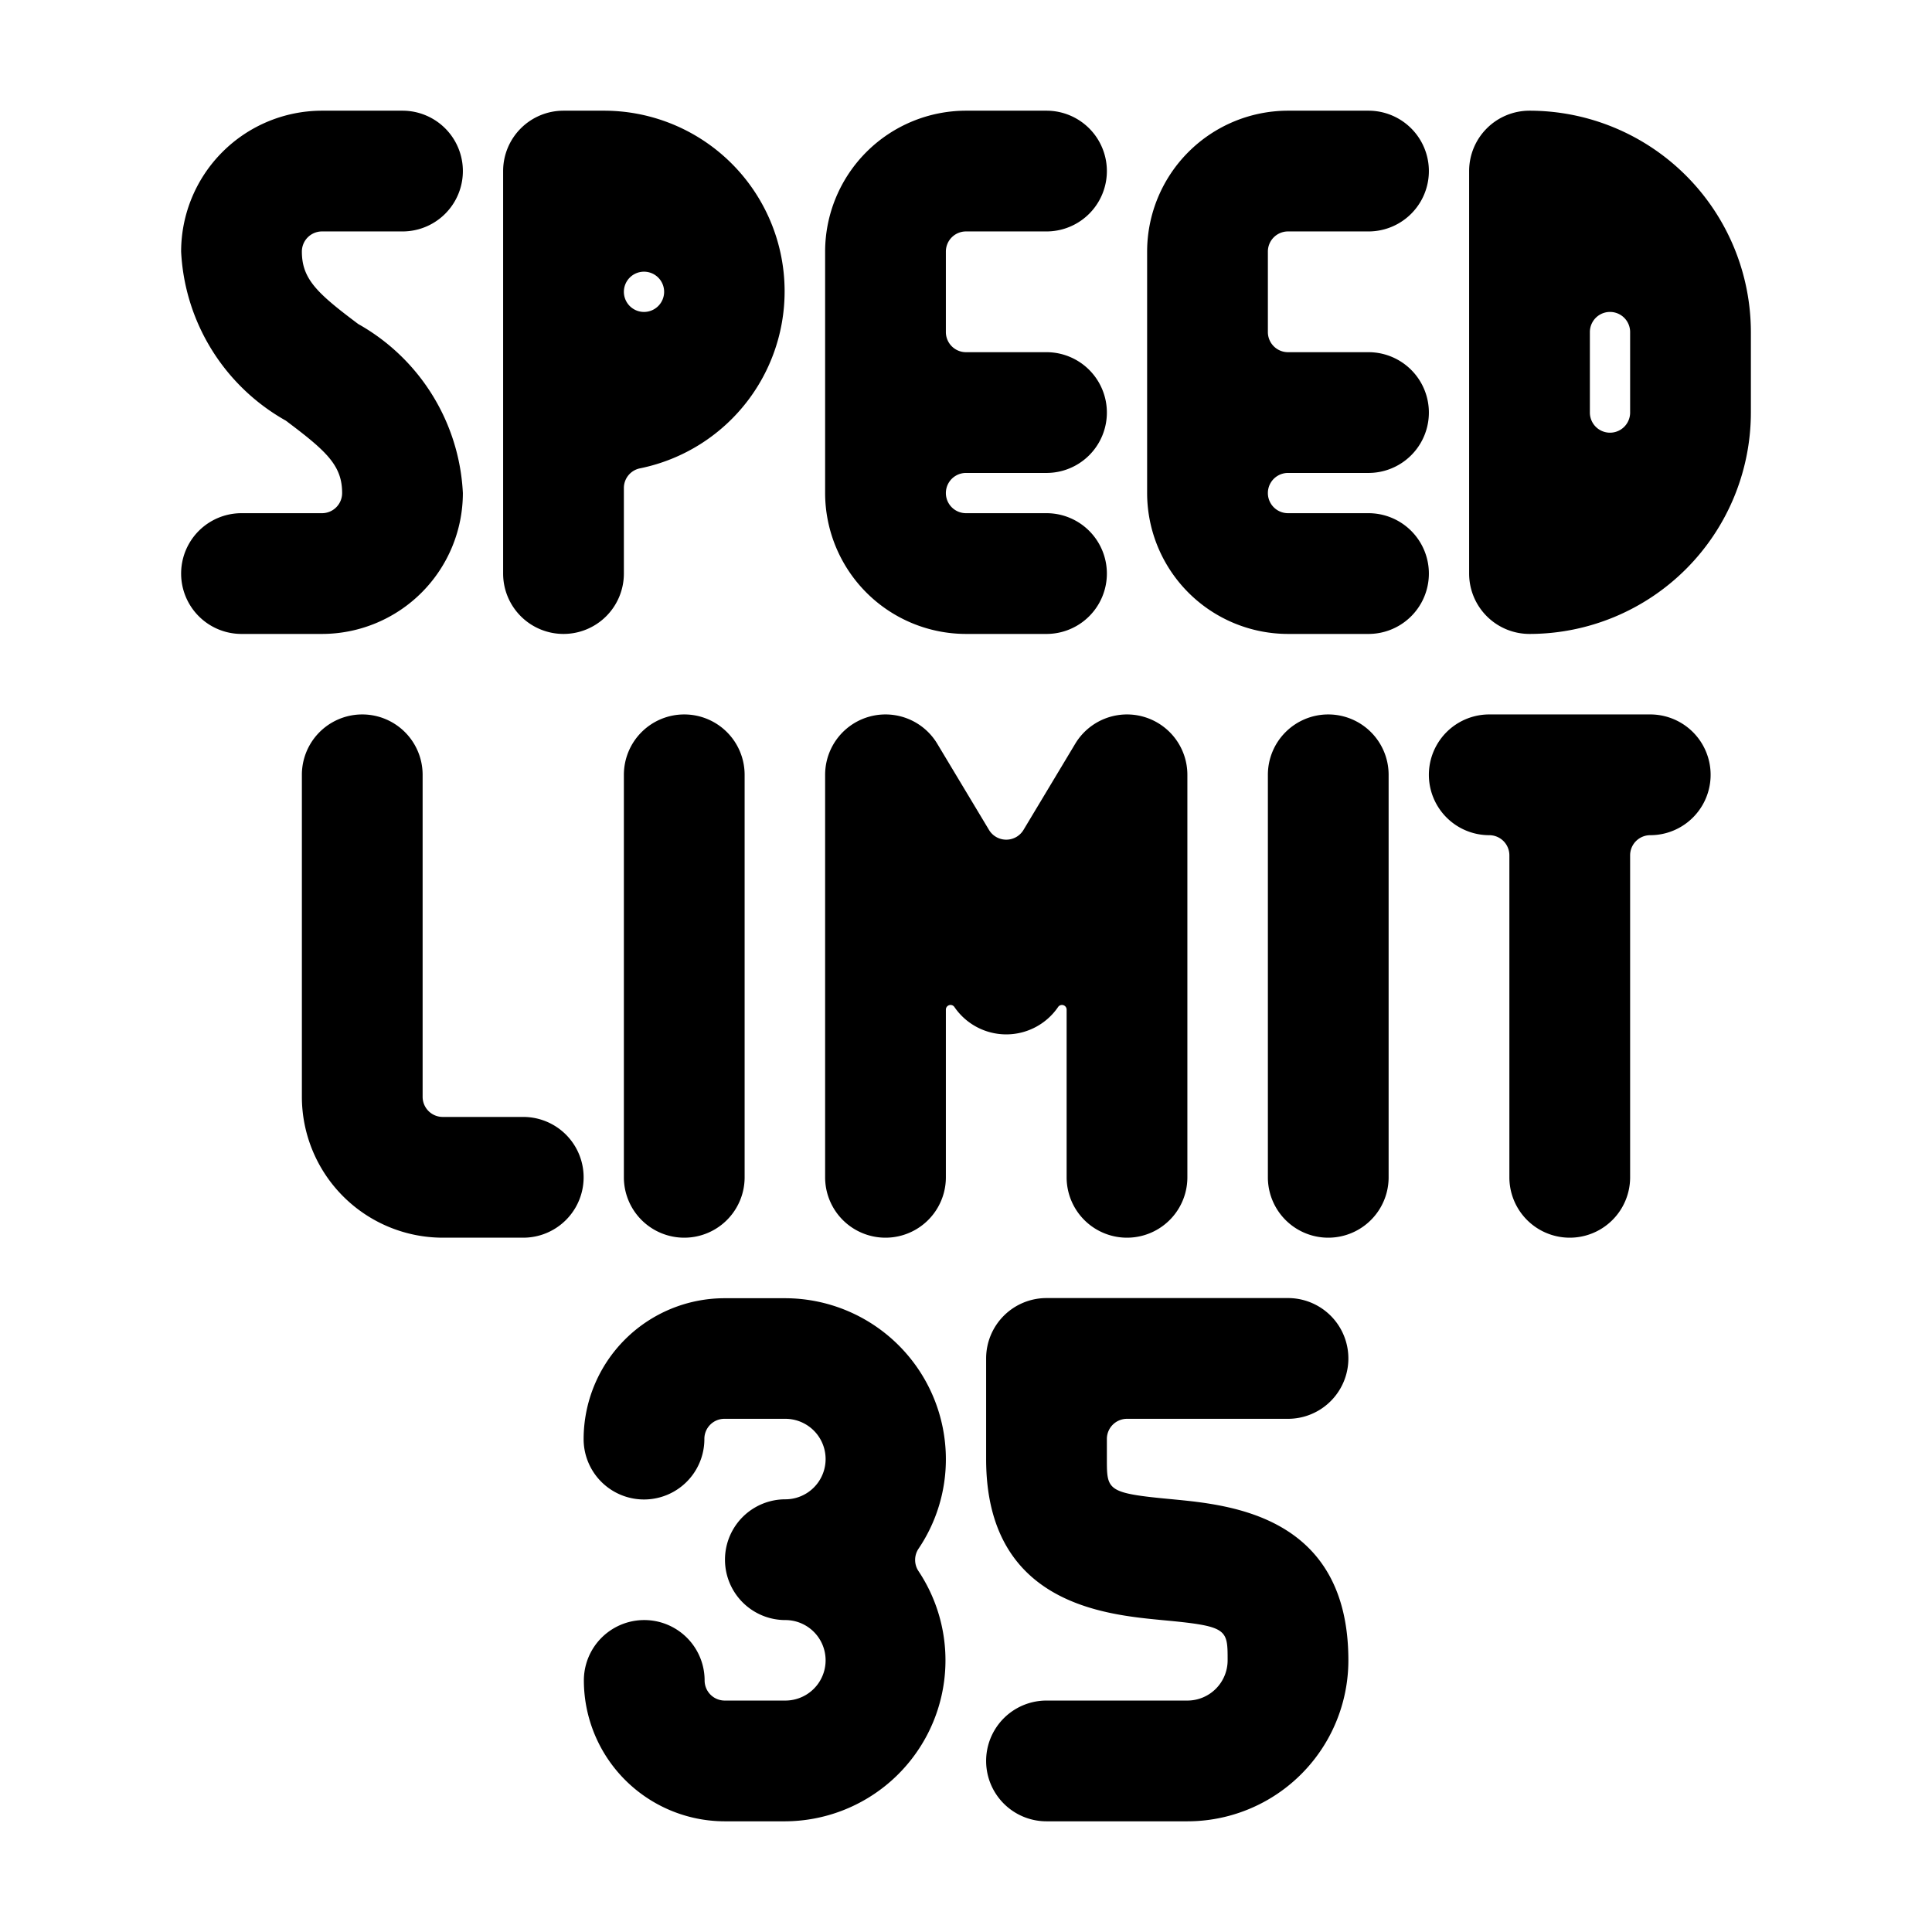 <svg xmlns="http://www.w3.org/2000/svg" viewBox="0 0 24 24"><title>road-sign-speed-limit-35-alternate</title><path d="M11.75,18.127a2,2,0,0,0-1.991-2l-.759,0H9a1.752,1.752,0,0,0-1.75,1.75.75.75,0,0,0,1.5,0A.249.249,0,0,1,9,17.625l.756,0a.5.5,0,0,1,0,1,.75.75,0,1,0,0,1.5.5.5,0,0,1,0,1l-.753,0a.25.25,0,0,1-.25-.25.75.75,0,0,0-1.5,0A1.752,1.752,0,0,0,9,22.625H9l.757,0a2,2,0,0,0,1.653-3.108.251.251,0,0,1,0-.278A1.983,1.983,0,0,0,11.75,18.127Z"/><path d="M14,17.625h2a.75.75,0,0,0,0-1.5H13a.75.75,0,0,0-.75.75v1.25c0,1.8,1.473,1.931,2.181,2,.819.076.819.108.819.5a.5.5,0,0,1-.5.5H13a.75.75,0,0,0,0,1.5h1.75a2,2,0,0,0,2-2c0-1.8-1.473-1.931-2.181-2-.819-.076-.819-.108-.819-.5v-.25A.25.25,0,0,1,14,17.625Z"/><path d="M8.5,8.875a.75.75,0,0,0-.75.75v5a.75.75,0,0,0,1.5,0v-5A.75.75,0,0,0,8.5,8.875Z"/><path d="M16.5,8.875a.75.75,0,0,0-.75.75v5a.75.75,0,0,0,1.5,0v-5A.75.75,0,0,0,16.5,8.875Z"/><path d="M20.5,8.875h-2a.75.75,0,0,0,0,1.5.25.25,0,0,1,.25.25v4a.75.75,0,0,0,1.5,0v-4a.25.25,0,0,1,.25-.25.75.75,0,0,0,0-1.5Z"/><path d="M7,7.875a.75.75,0,0,0,.75-.75V6.063a.249.249,0,0,1,.2-.245A2.244,2.244,0,0,0,7.5,1.375H7a.75.75,0,0,0-.75.75v5A.75.75,0,0,0,7,7.875Zm1-4.5a.25.25,0,1,1-.25.25A.25.25,0,0,1,8,3.375Z"/><path d="M6.5,13.875h-1a.25.25,0,0,1-.25-.25v-4a.75.75,0,0,0-1.5,0v4a1.752,1.752,0,0,0,1.75,1.75h1a.75.75,0,0,0,0-1.5Z"/><path d="M5.75,6.125a2.553,2.553,0,0,0-1.3-2.1c-.508-.381-.7-.557-.7-.9A.25.25,0,0,1,4,2.875H5a.75.75,0,0,0,0-1.5H4a1.752,1.752,0,0,0-1.75,1.75,2.553,2.553,0,0,0,1.3,2.1c.508.381.7.557.7.9a.25.25,0,0,1-.25.25H3a.75.75,0,0,0,0,1.5H4A1.752,1.752,0,0,0,5.75,6.125Z"/><path d="M13.143,12.511a.058.058,0,0,1,.107.029v2.085a.75.75,0,0,0,1.5,0v-5a.75.75,0,0,0-1.393-.386l-.643,1.071a.25.25,0,0,1-.428,0l-.643-1.071a.75.75,0,0,0-1.393.386v5a.75.75,0,0,0,1.5,0V12.54a.058.058,0,0,1,.107-.029A.78.78,0,0,0,13.143,12.511Z"/><path d="M19,1.375a.75.75,0,0,0-.75.75v5a.75.75,0,0,0,.75.75,2.752,2.752,0,0,0,2.75-2.75v-1A2.752,2.752,0,0,0,19,1.375Zm1.25,3.75a.25.25,0,0,1-.5,0v-1a.25.25,0,0,1,.5,0Z"/><path d="M12,7.875h1a.75.75,0,0,0,0-1.5H12a.25.25,0,0,1,0-.5h1a.75.75,0,0,0,0-1.5H12a.25.25,0,0,1-.25-.25v-1a.25.25,0,0,1,.25-.25h1a.75.75,0,0,0,0-1.5H12a1.752,1.752,0,0,0-1.75,1.75v3A1.752,1.752,0,0,0,12,7.875Z"/><path d="M17,6.375H16a.25.25,0,0,1,0-.5h1a.75.75,0,0,0,0-1.5H16a.25.25,0,0,1-.25-.25v-1a.25.25,0,0,1,.25-.25h1a.75.75,0,0,0,0-1.5H16a1.752,1.752,0,0,0-1.75,1.75v3A1.752,1.752,0,0,0,16,7.875h1a.75.75,0,0,0,0-1.5Z"/></svg>